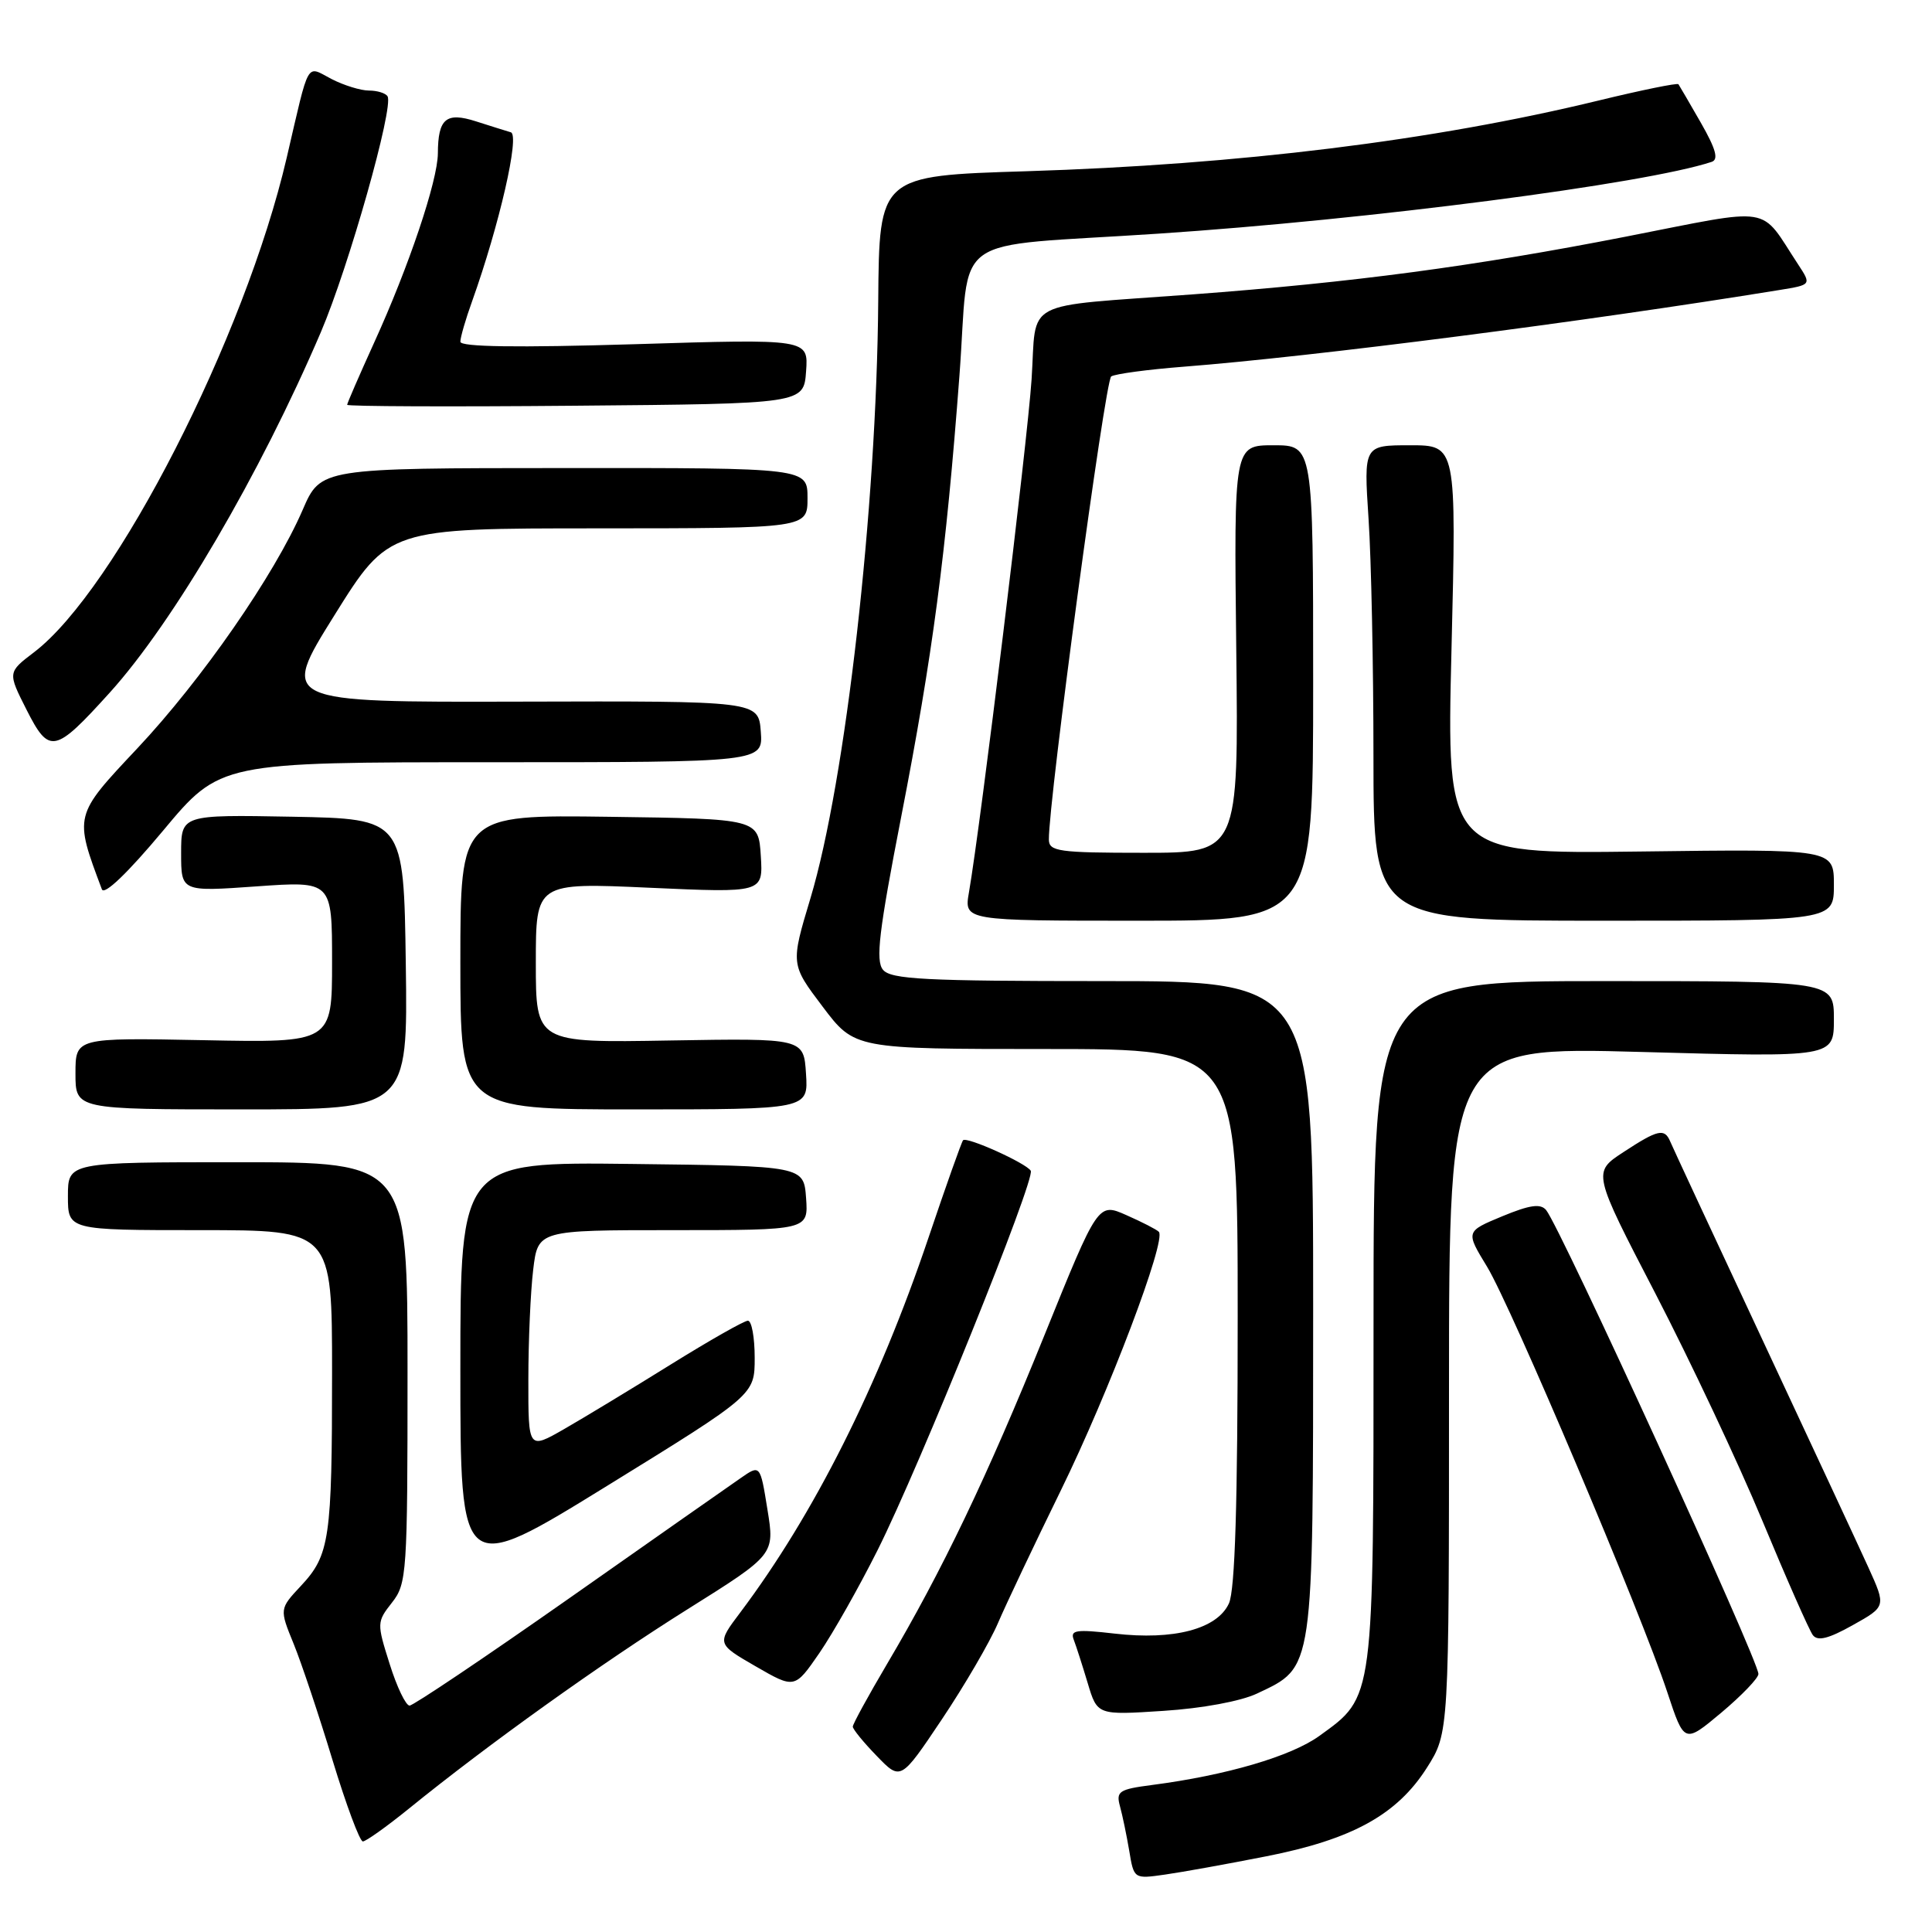 <?xml version="1.0" encoding="UTF-8" standalone="no"?>
<!DOCTYPE svg PUBLIC "-//W3C//DTD SVG 1.1//EN" "http://www.w3.org/Graphics/SVG/1.1/DTD/svg11.dtd" >
<svg xmlns="http://www.w3.org/2000/svg" xmlns:xlink="http://www.w3.org/1999/xlink" version="1.1" viewBox="0 0 256 256">
 <g >
 <path fill="currentColor"
d=" M 167.79 245.97 C 179.18 243.73 185.13 240.45 189.08 234.22 C 192.00 229.61 192.00 229.61 192.00 184.15 C 192.00 138.69 192.00 138.69 217.50 139.39 C 243.00 140.10 243.00 140.10 243.00 135.05 C 243.00 130.00 243.00 130.00 212.50 130.00 C 182.00 130.00 182.00 130.00 182.00 175.10 C 182.00 225.65 182.12 224.73 174.83 230.01 C 171.09 232.72 162.49 235.24 152.65 236.52 C 148.28 237.09 147.86 237.36 148.40 239.33 C 148.73 240.52 149.28 243.18 149.63 245.24 C 150.25 248.98 150.25 248.98 154.38 248.39 C 156.64 248.07 162.68 246.98 167.79 245.97 Z  M 54.16 239.67 C 64.69 231.12 79.71 220.38 91.08 213.25 C 102.66 205.99 102.66 205.99 101.69 200.02 C 100.73 194.05 100.73 194.05 98.12 195.87 C 96.68 196.86 86.43 204.05 75.34 211.84 C 64.24 219.63 54.76 226.00 54.27 226.00 C 53.77 226.00 52.58 223.52 51.63 220.48 C 49.92 215.08 49.93 214.91 51.94 212.35 C 53.91 209.85 54.00 208.47 54.00 181.87 C 54.00 154.00 54.00 154.00 31.50 154.00 C 9.00 154.00 9.00 154.00 9.00 158.50 C 9.00 163.00 9.00 163.00 26.50 163.00 C 44.00 163.00 44.00 163.00 44.00 181.88 C 44.00 203.90 43.69 206.05 39.88 210.13 C 37.02 213.19 37.02 213.19 38.92 217.84 C 39.96 220.40 42.28 227.34 44.07 233.25 C 45.87 239.16 47.67 244.00 48.08 244.00 C 48.48 244.00 51.22 242.05 54.16 239.67 Z  M 132.23 215.08 C 133.31 212.56 137.06 204.65 140.56 197.50 C 146.93 184.50 154.60 164.27 153.55 163.22 C 153.25 162.91 151.31 161.92 149.25 161.01 C 145.50 159.35 145.50 159.35 138.39 176.93 C 130.81 195.67 124.84 208.14 117.53 220.50 C 115.04 224.72 113.00 228.44 113.00 228.79 C 113.00 229.13 114.43 230.88 116.18 232.68 C 119.35 235.96 119.35 235.96 124.81 227.81 C 127.81 223.33 131.15 217.60 132.23 215.08 Z  M 233.00 221.81 C 233.00 219.97 206.74 162.60 204.87 160.34 C 204.13 159.45 202.71 159.65 199.04 161.17 C 194.20 163.18 194.20 163.18 197.04 167.84 C 200.23 173.07 217.50 213.82 220.94 224.27 C 223.18 231.04 223.18 231.04 228.09 226.93 C 230.79 224.66 233.00 222.36 233.00 221.81 Z  M 166.57 224.40 C 174.14 220.81 173.99 221.83 174.00 173.25 C 174.00 130.00 174.00 130.00 146.12 130.00 C 122.58 130.00 118.05 129.77 117.00 128.50 C 116.00 127.29 116.46 123.41 119.41 108.25 C 123.59 86.77 125.35 73.43 127.13 49.78 C 128.59 30.42 125.18 32.85 153.50 30.96 C 181.38 29.11 218.02 24.36 226.80 21.45 C 227.75 21.14 227.37 19.76 225.37 16.26 C 223.87 13.64 222.53 11.35 222.40 11.16 C 222.26 10.97 217.50 11.94 211.82 13.32 C 189.93 18.64 164.23 21.81 136.00 22.69 C 116.50 23.29 116.50 23.29 116.37 39.89 C 116.16 67.28 112.05 103.49 107.39 119.02 C 104.76 127.77 104.76 127.77 109.00 133.38 C 113.24 139.00 113.24 139.00 138.62 139.00 C 164.00 139.00 164.00 139.00 164.00 174.45 C 164.00 199.27 163.65 210.67 162.84 212.46 C 161.29 215.85 155.54 217.37 147.69 216.46 C 142.57 215.87 141.78 215.99 142.28 217.28 C 142.60 218.11 143.43 220.70 144.13 223.03 C 145.40 227.27 145.40 227.27 154.15 226.70 C 159.29 226.37 164.43 225.42 166.57 224.40 Z  M 116.29 205.39 C 121.87 194.26 137.23 156.19 136.58 155.13 C 135.95 154.11 128.09 150.57 127.61 151.09 C 127.41 151.32 125.35 157.12 123.03 164.00 C 116.39 183.68 107.84 200.69 98.09 213.66 C 94.96 217.81 94.96 217.81 100.13 220.80 C 105.30 223.78 105.30 223.78 108.57 219.04 C 110.37 216.42 113.84 210.28 116.29 205.39 Z  M 247.57 207.69 C 246.27 204.83 239.95 191.25 233.52 177.50 C 227.09 163.75 221.60 151.94 221.31 151.25 C 220.56 149.47 219.69 149.66 215.10 152.67 C 211.02 155.34 211.02 155.34 219.36 171.42 C 223.94 180.27 230.32 193.80 233.52 201.50 C 236.72 209.20 239.73 216.02 240.21 216.66 C 240.85 217.50 242.29 217.14 245.50 215.34 C 249.92 212.87 249.92 212.87 247.57 207.69 Z  M 100.00 179.91 C 100.00 177.21 99.60 175.00 99.10 175.00 C 98.61 175.00 94.00 177.62 88.85 180.82 C 83.71 184.02 77.36 187.86 74.75 189.36 C 70.00 192.08 70.00 192.08 70.01 182.79 C 70.01 177.68 70.30 171.14 70.65 168.25 C 71.28 163.00 71.28 163.00 89.20 163.00 C 107.11 163.00 107.11 163.00 106.81 158.75 C 106.50 154.50 106.50 154.50 83.75 154.23 C 61.00 153.96 61.00 153.96 61.00 181.42 C 61.00 208.88 61.00 208.88 80.50 196.85 C 100.00 184.82 100.00 184.82 100.00 179.91 Z  M 53.77 127.75 C 53.50 108.50 53.50 108.50 38.75 108.22 C 24.00 107.95 24.00 107.95 24.00 113.05 C 24.00 118.16 24.00 118.16 34.00 117.45 C 44.00 116.74 44.00 116.74 44.00 127.46 C 44.00 138.17 44.00 138.17 27.00 137.83 C 10.00 137.50 10.00 137.50 10.00 142.25 C 10.00 147.00 10.00 147.00 32.02 147.00 C 54.04 147.00 54.04 147.00 53.77 127.75 Z  M 106.80 142.28 C 106.50 137.57 106.50 137.57 88.75 137.87 C 71.00 138.18 71.00 138.18 71.00 127.57 C 71.00 116.95 71.00 116.95 86.06 117.63 C 101.12 118.31 101.12 118.31 100.81 113.41 C 100.50 108.50 100.50 108.50 80.75 108.23 C 61.00 107.96 61.00 107.96 61.00 127.48 C 61.00 147.00 61.00 147.00 84.05 147.00 C 107.11 147.00 107.11 147.00 106.80 142.28 Z  M 174.00 90.50 C 174.00 59.00 174.00 59.00 168.75 59.00 C 163.50 59.00 163.50 59.00 163.81 86.00 C 164.12 113.00 164.12 113.00 151.56 113.00 C 140.27 113.00 139.00 112.82 138.98 111.25 C 138.93 106.14 146.43 50.41 147.24 49.88 C 147.77 49.54 152.09 48.96 156.85 48.59 C 174.13 47.24 209.94 42.63 235.77 38.43 C 240.03 37.74 240.03 37.74 238.27 35.05 C 233.03 27.09 235.36 27.46 215.36 31.37 C 195.29 35.29 179.31 37.42 158.00 39.01 C 135.02 40.72 137.40 39.46 136.69 50.27 C 136.13 58.64 129.96 109.19 128.39 118.25 C 127.74 122.00 127.74 122.00 150.87 122.00 C 174.00 122.00 174.00 122.00 174.00 90.50 Z  M 243.00 117.25 C 243.00 112.50 243.00 112.50 217.34 112.83 C 191.67 113.15 191.67 113.15 192.33 86.08 C 192.99 59.00 192.99 59.00 186.85 59.00 C 180.70 59.00 180.70 59.00 181.34 68.75 C 181.70 74.11 181.99 88.29 181.99 100.25 C 182.00 122.00 182.00 122.00 212.50 122.00 C 243.00 122.00 243.00 122.00 243.00 117.25 Z  M 65.14 101.00 C 101.11 101.00 101.11 101.00 100.81 96.94 C 100.50 92.88 100.50 92.88 68.81 92.97 C 37.12 93.05 37.12 93.05 44.31 81.53 C 51.50 70.01 51.50 70.01 79.25 70.01 C 107.00 70.00 107.00 70.00 107.00 66.00 C 107.00 62.00 107.00 62.00 74.75 62.02 C 42.50 62.03 42.50 62.03 40.11 67.55 C 36.37 76.19 26.73 90.09 18.17 99.19 C 9.78 108.11 9.81 108.01 13.50 117.84 C 13.81 118.66 16.91 115.69 21.59 110.09 C 29.17 101.00 29.17 101.00 65.14 101.00 Z  M 14.54 91.78 C 22.98 82.45 34.46 62.85 42.52 44.00 C 46.21 35.36 52.21 14.15 51.35 12.76 C 51.09 12.34 49.99 12.00 48.89 12.00 C 47.80 12.00 45.56 11.31 43.93 10.47 C 40.50 8.69 41.06 7.71 37.99 20.90 C 32.46 44.67 15.35 78.15 4.52 86.42 C 1.01 89.09 1.01 89.09 3.53 94.07 C 6.53 99.98 7.25 99.84 14.54 91.78 Z  M 106.81 49.20 C 107.12 44.90 107.12 44.90 84.06 45.61 C 68.48 46.08 61.00 45.97 61.00 45.28 C 61.00 44.71 61.70 42.28 62.57 39.88 C 66.16 29.83 68.90 17.90 67.69 17.53 C 67.04 17.34 64.95 16.68 63.07 16.08 C 59.11 14.81 58.04 15.71 58.02 20.32 C 58.00 23.95 54.17 35.33 49.59 45.37 C 47.62 49.71 46.00 53.43 46.00 53.64 C 46.00 53.85 59.61 53.91 76.25 53.76 C 106.50 53.50 106.50 53.50 106.81 49.20 Z "/>
</g>
</svg>